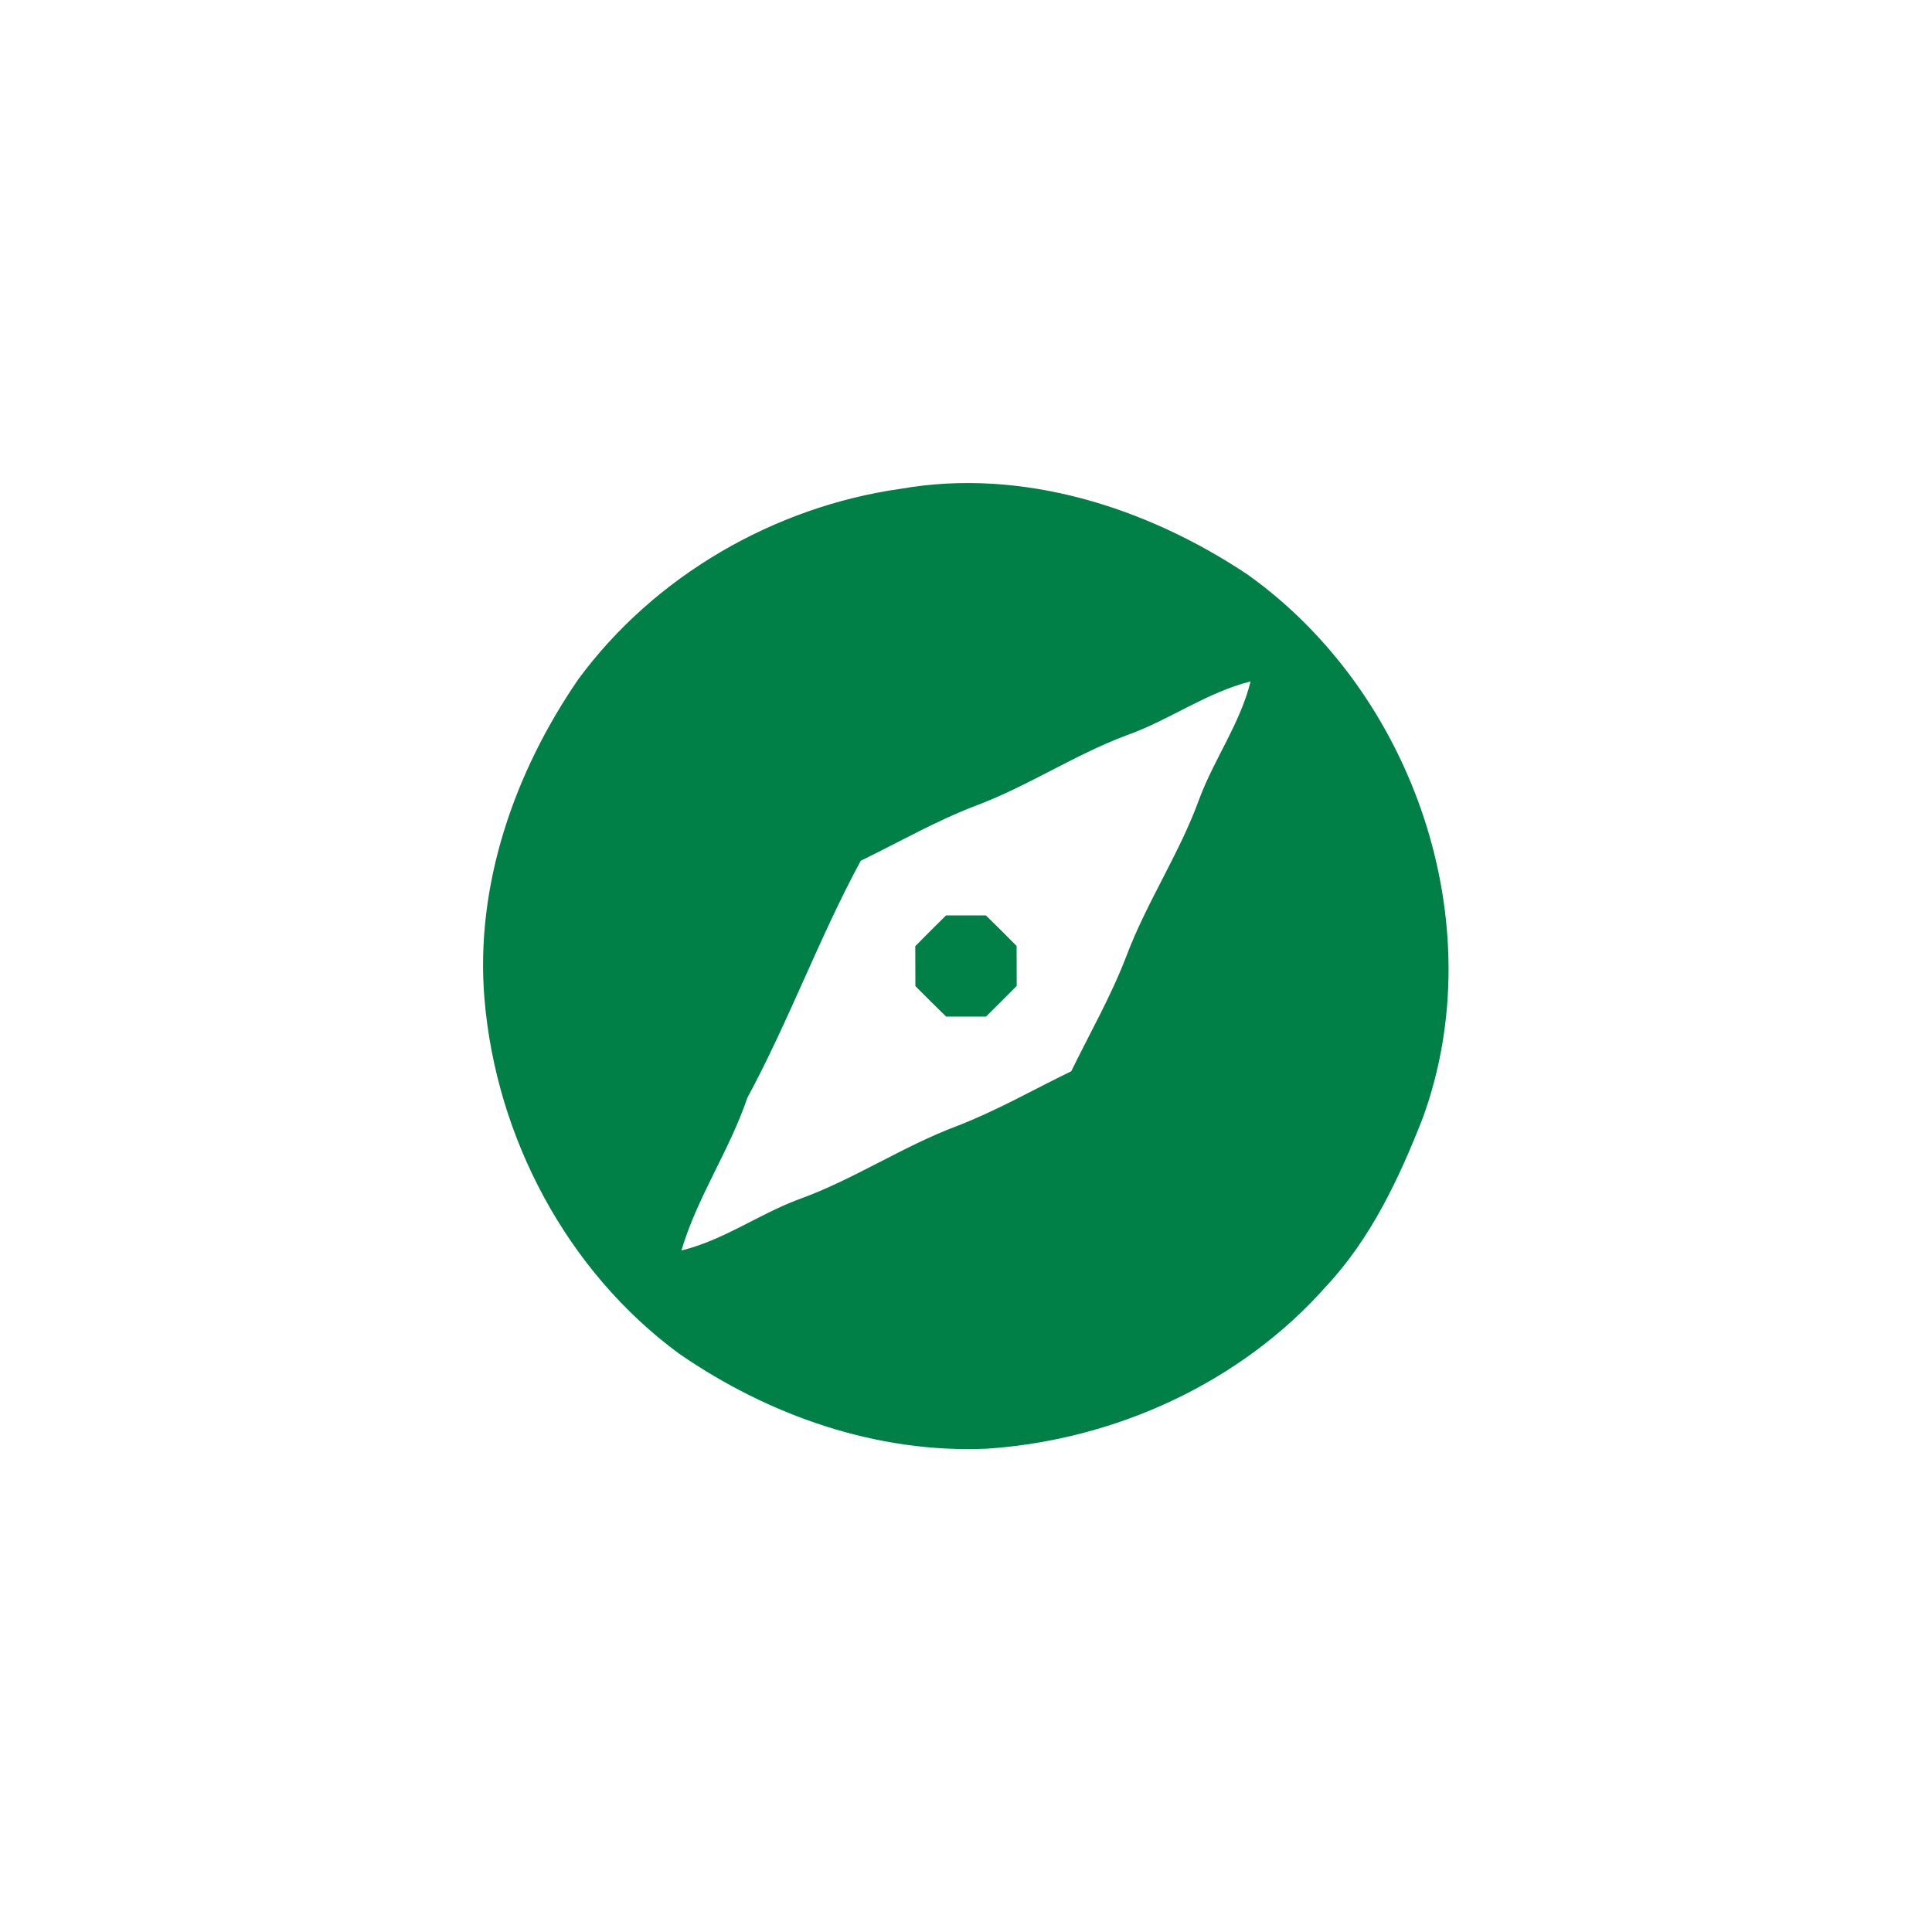 <?xml version="1.0" encoding="UTF-8" ?>
<!DOCTYPE svg PUBLIC "-//W3C//DTD SVG 1.1//EN" "http://www.w3.org/Graphics/SVG/1.1/DTD/svg11.dtd">
<svg width="192pt" height="192pt" viewBox="0 0 192 192" version="1.1" xmlns="http://www.w3.org/2000/svg">
<g id="#007f46ff">
<path fill="#007f46" opacity="1.00" d=" M 89.55 48.57 C 101.59 46.47 113.94 50.41 123.94 57.07 C 140.51 68.84 148.42 91.88 141.38 111.14 C 139.04 117.11 136.23 123.09 131.79 127.83 C 123.31 137.43 110.78 143.12 98.07 143.97 C 87.15 144.45 76.39 140.68 67.48 134.52 C 56.33 126.32 49.31 113.03 48.15 99.31 C 47.19 88.00 51.12 76.73 57.49 67.48 C 65.05 57.22 76.97 50.34 89.55 48.57 M 111.94 73.08 C 106.74 75.03 102.09 78.17 96.89 80.10 C 92.96 81.61 89.31 83.71 85.54 85.54 C 81.39 93.22 78.41 101.44 74.26 109.12 C 72.49 114.36 69.28 118.97 67.72 124.27 C 71.87 123.26 75.36 120.70 79.32 119.21 C 84.80 117.25 89.67 113.94 95.11 111.90 C 99.03 110.39 102.69 108.29 106.46 106.46 C 108.31 102.67 110.42 98.99 111.93 95.04 C 113.97 89.62 117.25 84.78 119.21 79.33 C 120.70 75.37 123.26 71.87 124.28 67.72 C 119.88 68.82 116.18 71.59 111.94 73.08 Z" />
<path fill="#007f46" opacity="1.00" d=" M 90.96 94.03 C 91.97 93.00 92.99 91.98 94.02 90.97 C 95.33 90.97 96.65 90.97 97.97 90.97 C 99.00 91.97 100.02 92.98 101.03 94.01 C 101.03 95.33 101.03 96.65 101.04 97.97 C 100.03 99.00 99.01 100.02 97.98 101.03 C 96.66 101.03 95.34 101.03 94.03 101.03 C 93.00 100.03 91.98 99.02 90.97 98.00 C 90.97 96.67 90.97 95.35 90.96 94.03 Z" />
</g>
</svg>

